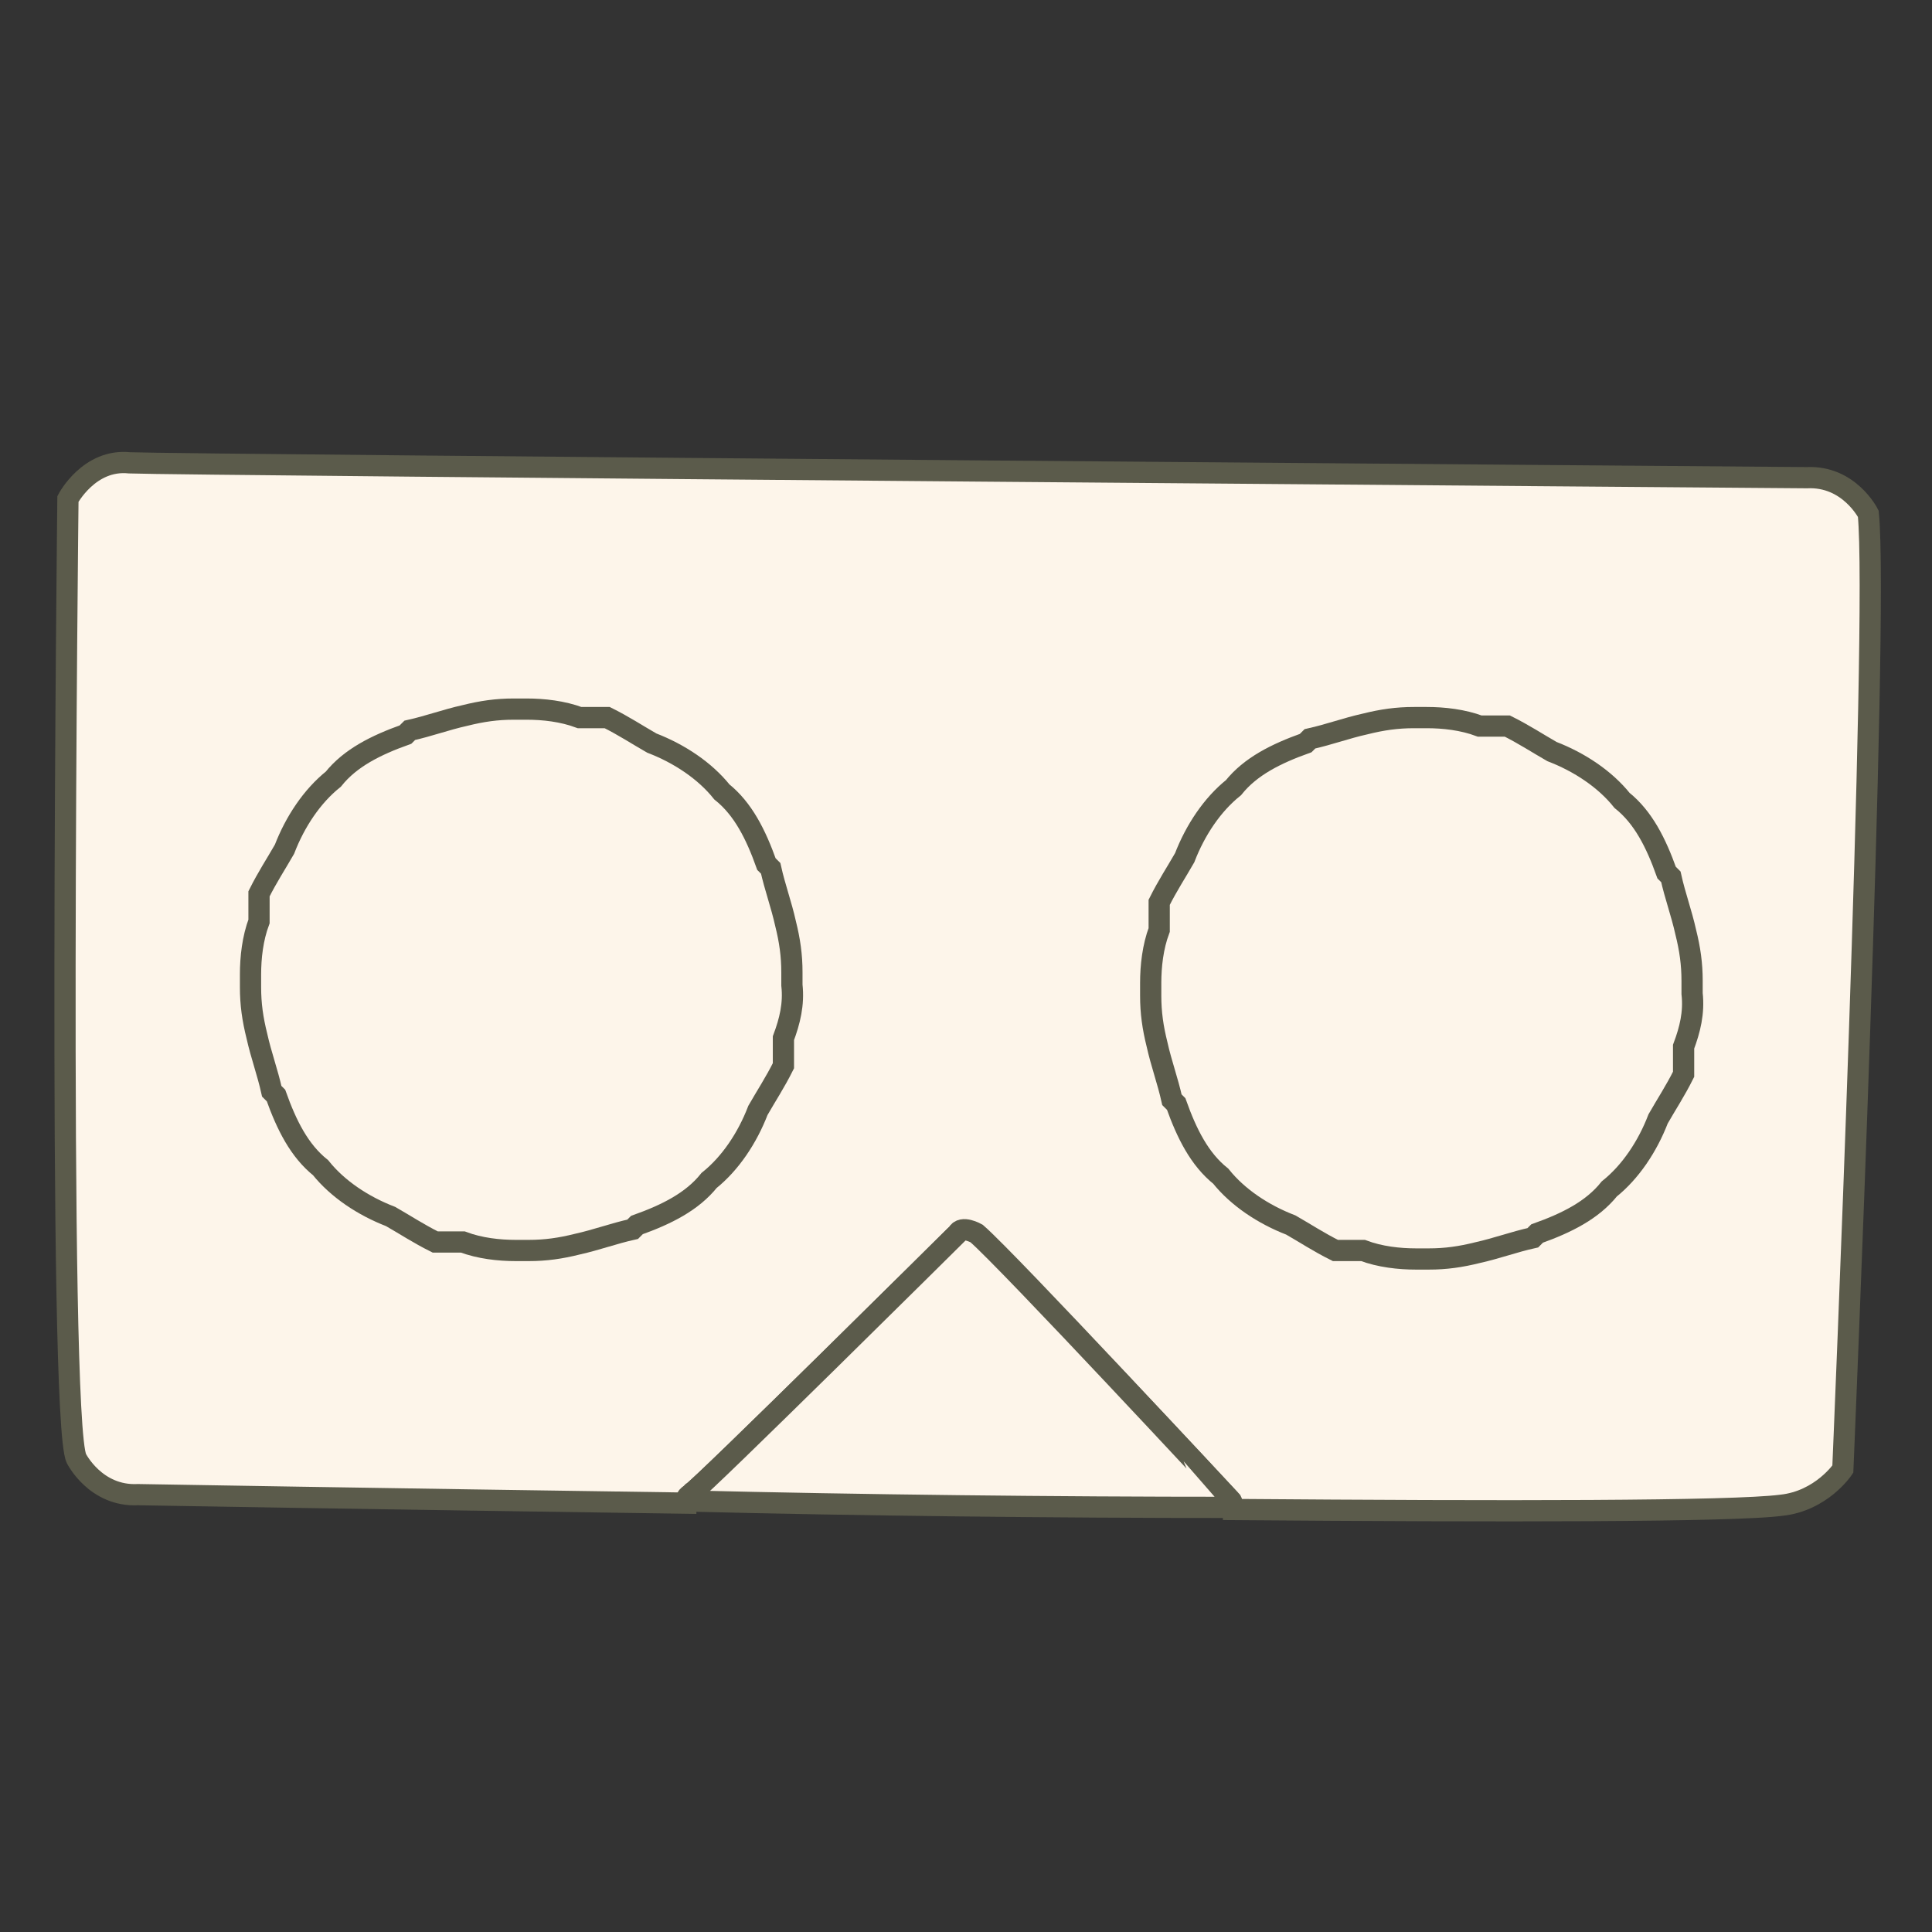 <?xml version="1.0" encoding="utf-8"?>
<!-- Generator: Adobe Illustrator 22.1.0, SVG Export Plug-In . SVG Version: 6.00 Build 0)  -->
<svg version="1.1" id="Layer_1" xmlns="http://www.w3.org/2000/svg" xmlns:xlink="http://www.w3.org/1999/xlink" x="0px" y="0px"
	 viewBox="0 0 91 91" style="enable-background:new 0 0 91 91;" xml:space="preserve">
<rect x="0" y="0" width="91" height="91" fill="#333333" stroke="none"/>
<style type="text/css">
	.st0{fill:#FDF5EA;stroke:#5B5B4B;stroke-linecap:round;stroke-miterlimit:10;}
</style>
<g>
	<g>
		<path class="st0" d="M88,24.2c0,0-0.9-1.8-2.9-1.7c0,0-76.8-0.6-79-0.7c-1.9-0.2-2.9,1.7-2.9,1.7S2.7,66.9,3.6,68.7
			c0,0,0.9,1.8,2.9,1.7c0,0,11.6,0.2,25.8,0.4c0-0.1,0-0.3,0.2-0.4C32.9,70.2,45,58.2,45,58.2c0.3-0.3,0.9,0,0.9,0
			C47.5,59.4,58,70.7,58,70.7s0.1,0.2,0.1,0.4c12.7,0.1,23.5,0.1,25.8-0.2c1.9-0.2,2.9-1.7,2.9-1.7S88.5,29.2,88,24.2z"/>
		<path class="st0" d="M46,58.1c0,0-0.7-0.4-0.9,0c0,0-12.1,12-12.5,12.2c-0.1,0.1-0.2,0.2-0.2,0.4C40.6,70.9,49.7,71,58,71
			c0-0.2-0.1-0.4-0.1-0.4S47.5,59.4,46,58.1z"/>
	</g>
	<g>
		<path class="st0" d="M37.3,46.4c0-0.2,0-0.4,0-0.6c0-0.8-0.1-1.5-0.3-2.3c-0.2-0.9-0.5-1.7-0.7-2.6c0,0-0.1-0.1-0.2-0.2
			c-0.5-1.4-1.1-2.6-2.1-3.4c-0.8-1-2-1.8-3.3-2.3c-0.7-0.4-1.3-0.8-2.1-1.2c0,0-0.5,0-1.3,0c-0.8-0.3-1.7-0.4-2.5-0.4
			c-0.2,0-0.4,0-0.6,0c-0.8,0-1.5,0.1-2.3,0.3c-0.9,0.2-1.7,0.5-2.6,0.7c0,0-0.1,0.1-0.2,0.2c-1.4,0.5-2.6,1.1-3.4,2.1
			c-1,0.8-1.8,2-2.3,3.3c-0.4,0.7-0.8,1.3-1.2,2.1c0,0,0,0.5,0,1.3c-0.3,0.8-0.4,1.7-0.4,2.5c0,0.2,0,0.4,0,0.6
			c0,0.8,0.1,1.5,0.3,2.3c0.2,0.9,0.5,1.7,0.7,2.6c0,0,0.1,0.1,0.2,0.2c0.5,1.4,1.1,2.6,2.1,3.4c0.8,1,2,1.8,3.3,2.3
			c0.7,0.4,1.3,0.8,2.1,1.2c0,0,0.5,0,1.3,0c0.8,0.3,1.7,0.4,2.5,0.4c0.2,0,0.4,0,0.6,0c0.8,0,1.5-0.1,2.3-0.3
			c0.9-0.2,1.7-0.5,2.6-0.7c0,0,0.1-0.1,0.2-0.2c1.4-0.5,2.6-1.1,3.4-2.1c1-0.8,1.8-2,2.3-3.3c0.4-0.7,0.8-1.3,1.2-2.1
			c0,0,0-0.5,0-1.3C37.2,48.1,37.4,47.3,37.3,46.4z"/>
		<path class="st0" d="M79.7,46.8c0-0.2,0-0.4,0-0.6c0-0.8-0.1-1.5-0.3-2.3c-0.2-0.9-0.5-1.7-0.7-2.6c0,0-0.1-0.1-0.2-0.2
			c-0.5-1.4-1.1-2.6-2.1-3.4c-0.8-1-2-1.8-3.3-2.3c-0.7-0.4-1.3-0.8-2.1-1.2c0,0-0.5,0-1.3,0c-0.8-0.3-1.7-0.4-2.5-0.4
			c-0.2,0-0.4,0-0.6,0c-0.8,0-1.5,0.1-2.3,0.3c-0.9,0.2-1.7,0.5-2.6,0.7c0,0-0.1,0.1-0.2,0.2c-1.4,0.5-2.6,1.1-3.4,2.1
			c-1,0.8-1.8,2-2.3,3.3c-0.4,0.7-0.8,1.3-1.2,2.1c0,0,0,0.5,0,1.3c-0.3,0.8-0.4,1.7-0.4,2.5c0,0.2,0,0.4,0,0.6
			c0,0.8,0.1,1.5,0.3,2.3c0.2,0.9,0.5,1.7,0.7,2.6c0,0,0.1,0.1,0.2,0.2c0.5,1.4,1.1,2.6,2.1,3.4c0.8,1,2,1.8,3.3,2.3
			c0.7,0.4,1.3,0.8,2.1,1.2c0,0,0.5,0,1.3,0c0.8,0.3,1.7,0.4,2.5,0.4c0.2,0,0.4,0,0.6,0c0.8,0,1.5-0.1,2.3-0.3
			c0.9-0.2,1.7-0.5,2.6-0.7c0,0,0.1-0.1,0.2-0.2c1.4-0.5,2.6-1.1,3.4-2.1c1-0.8,1.8-2,2.3-3.3c0.4-0.7,0.8-1.3,1.2-2.1
			c0,0,0-0.5,0-1.3C79.6,48.5,79.8,47.7,79.7,46.8z"/>
	</g>
</g>
</svg>
